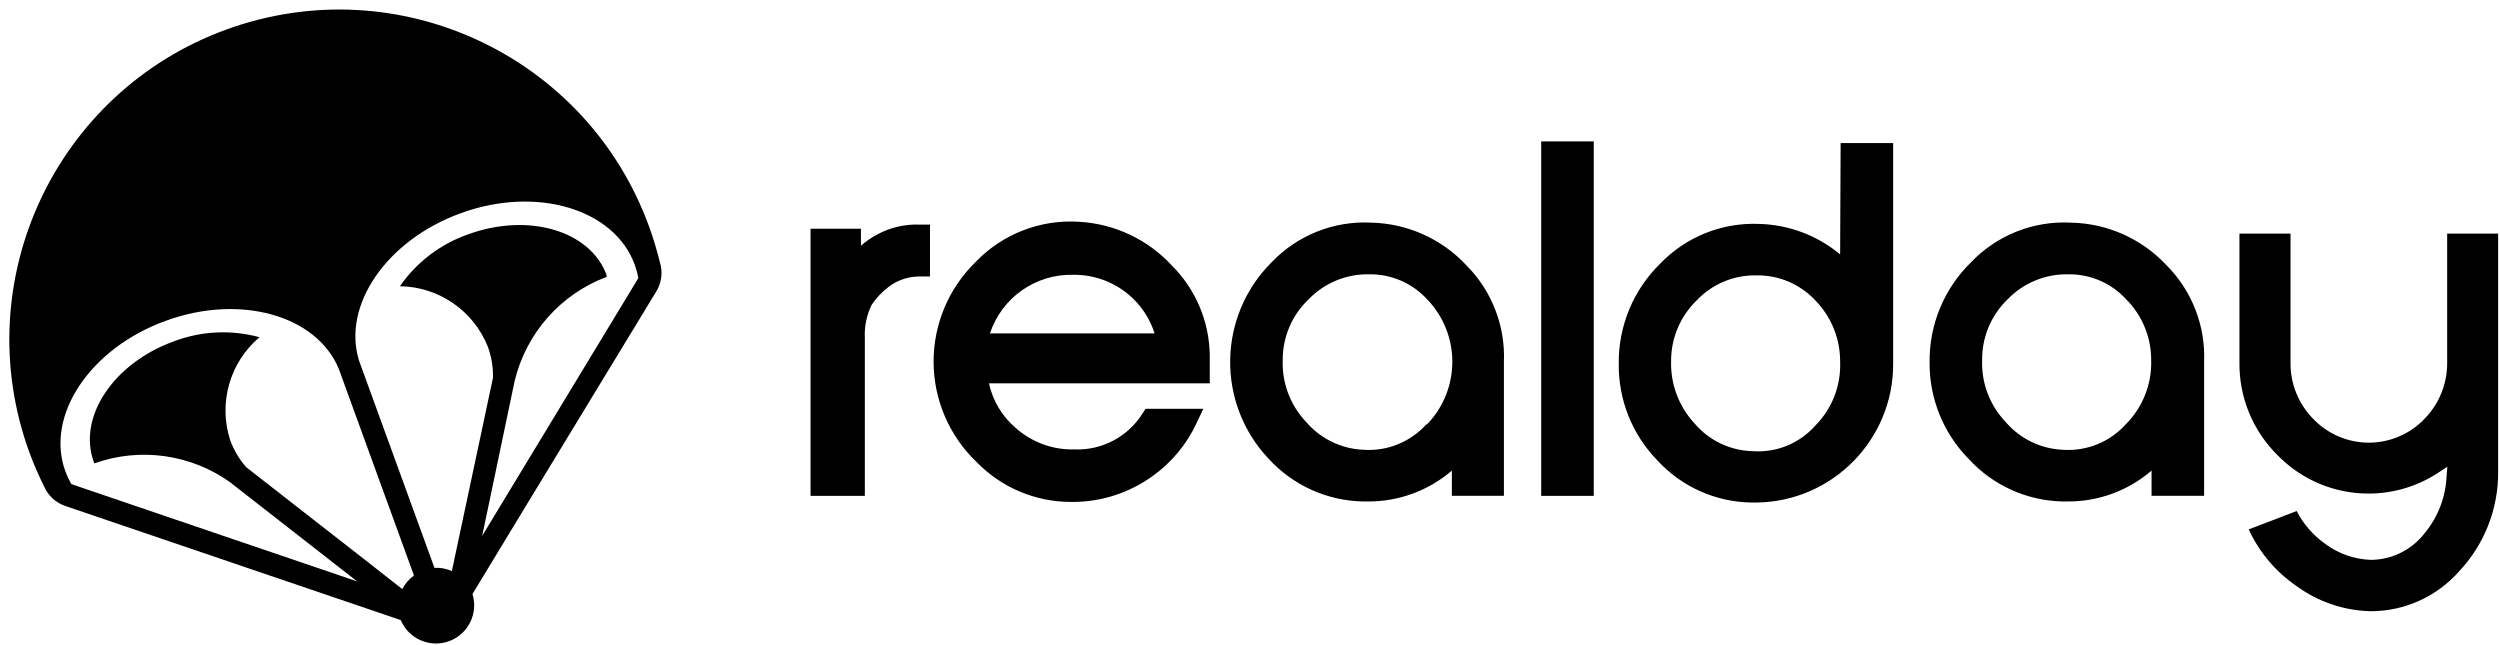 <svg class="icon icon-logo" viewBox="0 0 256 66" version="1.1" xmlns="http://www.w3.org/2000/svg" xmlns:xlink="http://www.w3.org/1999/xlink">
    <path class="icon-logo__icon" d="M66.47,23.21 C60.094,5.683 40.717,-3.356 23.19,3.02 C5.663,9.396 -3.376,28.773 3,46.3 C3.441,47.501 3.949,48.676 4.52,49.82 C4.932,50.768 5.729,51.496 6.71,51.82 L40.22,63.22 L40.22,63.22 L41.04,63.5 C41.848,65.422 44.022,66.371 45.981,65.659 C47.94,64.946 48.995,62.822 48.38,60.83 L53.88,51.76 L53.88,51.76 L67.2,29.85 C67.755,28.952 67.89,27.856 67.57,26.85 C67.267,25.618 66.9,24.403 66.47,23.21 Z M41.19,60.32 L37.8,57.66 L37.8,57.66 L25.21,47.84 C24.497,47.026 23.941,46.087 23.57,45.07 C22.34,41.273 23.525,37.11 26.57,34.53 C23.661,33.736 20.575,33.89 17.76,34.97 C11.6,37.21 7.94,42.73 9.6,47.29 L9.66,47.45 C14.371,45.768 19.609,46.516 23.66,49.45 L23.76,49.54 L36.58,59.54 L34.5,58.83 L34.5,58.83 L7.5,49.64 C7.427,49.618 7.356,49.588 7.29,49.55 C7.059,49.143 6.862,48.719 6.7,48.28 C4.6,42.6 9.19,35.66 17,32.84 C24.59,30.08 32.39,32.28 34.68,37.74 L42.39,58.93 C41.888,59.294 41.477,59.77 41.19,60.32 Z M65.25,28.67 L49.37,54.88 L49.7,53.33 L49.7,53.33 L52.7,39.01 L52.7,39.01 C53.879,34.115 57.407,30.123 62.12,28.35 C62.124,28.293 62.124,28.237 62.12,28.18 C60.46,23.62 54.12,21.75 47.95,23.99 C45.113,24.979 42.663,26.842 40.95,29.31 C44.922,29.364 48.473,31.802 49.95,35.49 C50.326,36.514 50.506,37.6 50.48,38.69 L46.27,58.48 C45.713,58.225 45.101,58.112 44.49,58.15 L43.55,55.57 L43.55,55.57 L36.77,36.94 C35,31.29 39.58,24.6 47.16,21.84 C54.92,19 62.9,21.38 65,27.11 C65.158,27.552 65.279,28.007 65.36,28.47 C65.32,28.53 65.29,28.6 65.25,28.67 Z"></path>
    <path class="icon-logo__text" d="M234.55,23.92 L234.55,37.11 C234.519,39.279 235.362,41.37 236.89,42.91 C238.376,44.455 240.427,45.328 242.57,45.328 C244.713,45.328 246.764,44.455 248.25,42.91 C249.776,41.361 250.619,39.265 250.59,37.09 L250.59,37.09 L250.59,23.92 L255.81,23.92 L255.81,48.26 C255.85,52.065 254.416,55.738 251.81,58.51 C249.527,61.089 246.254,62.573 242.81,62.59 C240.05,62.539 237.375,61.634 235.15,60 C233.03,58.547 231.343,56.546 230.27,54.21 L230.27,54.21 L235.18,52.33 C235.868,53.669 236.87,54.822 238.1,55.69 C239.456,56.702 241.089,57.274 242.78,57.33 C244.896,57.316 246.892,56.345 248.21,54.69 C249.614,53.034 250.43,50.959 250.53,48.79 L250.53,48.79 L250.61,47.79 L249.76,48.35 C244.539,51.84 237.57,51.099 233.2,46.59 C230.67,44.082 229.269,40.652 229.32,37.09 L229.32,23.92 L234.55,23.92 Z M193.86,14.65 L193.86,37.19 C193.916,44.989 187.659,51.367 179.86,51.46 L179.86,51.46 L179.36,51.46 C175.686,51.409 172.195,49.847 169.71,47.14 C167.136,44.496 165.716,40.94 165.76,37.25 C165.715,33.398 167.247,29.695 170,27 C172.639,24.25 176.332,22.768 180.14,22.93 C183.176,23.006 186.097,24.106 188.43,26.05 L188.43,26.05 L188.48,14.65 L193.86,14.65 Z M99.93,26.8 C102.68,23.949 106.547,22.453 110.5,22.71 C114.128,22.914 117.535,24.52 120,27.19 C122.456,29.641 123.849,32.96 123.88,36.43 L123.88,36.43 L123.88,39.25 L101.27,39.25 C101.655,41.034 102.618,42.64 104.01,43.82 C105.657,45.291 107.803,46.077 110.01,46.02 C112.839,46.136 115.512,44.723 117.01,42.32 L117.01,42.32 L117.3,41.86 L123.22,41.86 L122.55,43.28 C121.539,45.476 119.97,47.369 118,48.77 C115.641,50.465 112.814,51.384 109.91,51.4 L109.91,51.4 L109.66,51.4 C106.02,51.396 102.536,49.921 100,47.31 C97.202,44.637 95.614,40.939 95.6,37.07 C95.587,33.2 97.15,29.492 99.93,26.8 Z M130.22,26.85 C132.875,24.071 136.612,22.591 140.45,22.8 C144.143,22.891 147.643,24.466 150.16,27.17 C152.766,29.789 154.159,33.379 154,37.07 L154,37.07 L154,50.77 L148.67,50.77 L148.67,48.19 C146.26,50.262 143.178,51.386 140,51.35 L140,51.35 L139.53,51.35 C135.866,51.266 132.396,49.692 129.92,46.99 C124.538,41.308 124.671,32.369 130.22,26.85 Z M201.84,26.85 C204.496,24.072 208.232,22.593 212.07,22.8 C215.791,22.87 219.324,24.447 221.86,27.17 C224.466,29.789 225.859,33.379 225.7,37.07 L225.7,37.07 L225.7,50.77 L220.32,50.77 L220.32,48.19 C217.911,50.264 214.828,51.388 211.65,51.35 L211.65,51.35 L211.19,51.35 C207.529,51.268 204.06,49.693 201.59,46.99 C198.995,44.356 197.556,40.797 197.59,37.1 C197.544,33.246 199.08,29.541 201.84,26.85 Z M93.879,22.992 L94.23,23 L95.23,23 L95.23,28.31 L94.23,28.31 C93.065,28.295 91.929,28.668 91,29.37 C90.323,29.884 89.735,30.505 89.26,31.21 C88.742,32.265 88.501,33.436 88.56,34.61 L88.56,34.61 L88.56,50.78 L83,50.78 L83,23.42 L88.16,23.42 L88.16,25.16 C88.675,24.707 89.242,24.318 89.85,24 C91.193,23.278 92.707,22.932 94.23,23 Z M163.2,14.48 L163.2,50.78 L157.82,50.78 L157.82,14.48 L163.2,14.48 Z M180.118,28.199 L179.82,28.2 C177.529,28.162 175.327,29.087 173.75,30.75 C172.055,32.386 171.105,34.645 171.12,37 C171.058,39.362 171.927,41.653 173.54,43.38 C175.028,45.123 177.189,46.148 179.48,46.2 C181.898,46.374 184.26,45.413 185.87,43.6 L185.87,43.6 C187.61,41.855 188.538,39.461 188.43,37 L188.43,37 L188.424,36.682 C188.346,34.46 187.441,32.344 185.88,30.75 C184.314,29.077 182.111,28.15 179.82,28.2 Z M140.2,28.09 C137.867,28.043 135.62,28.971 134,30.65 C132.299,32.267 131.34,34.513 131.35,36.86 C131.263,39.209 132.124,41.493 133.74,43.2 C135.23,44.941 137.38,45.978 139.67,46.06 C142.087,46.211 144.44,45.25 146.06,43.45 L146.06,43.45 L146.13,43.45 C149.581,39.877 149.581,34.213 146.13,30.64 C144.607,28.983 142.45,28.056 140.2,28.09 Z M211.78,28.09 C209.447,28.043 207.2,28.971 205.58,30.65 L205.364,30.865 C203.814,32.469 202.951,34.621 202.97,36.86 C202.882,39.211 203.748,41.497 205.37,43.2 C206.855,44.941 209.003,45.979 211.29,46.06 C213.707,46.211 216.06,45.25 217.68,43.45 C219.428,41.7 220.37,39.302 220.28,36.83 L220.28,36.83 L220.274,36.514 C220.192,34.306 219.279,32.206 217.71,30.64 C216.189,28.981 214.03,28.053 211.78,28.09 Z M109.9,28.14 C106.045,28.042 102.581,30.479 101.37,34.14 L101.37,34.14 L118.23,34.14 C117.737,32.576 116.803,31.187 115.54,30.14 C113.958,28.823 111.958,28.114 109.9,28.14 Z"></path>
</svg>